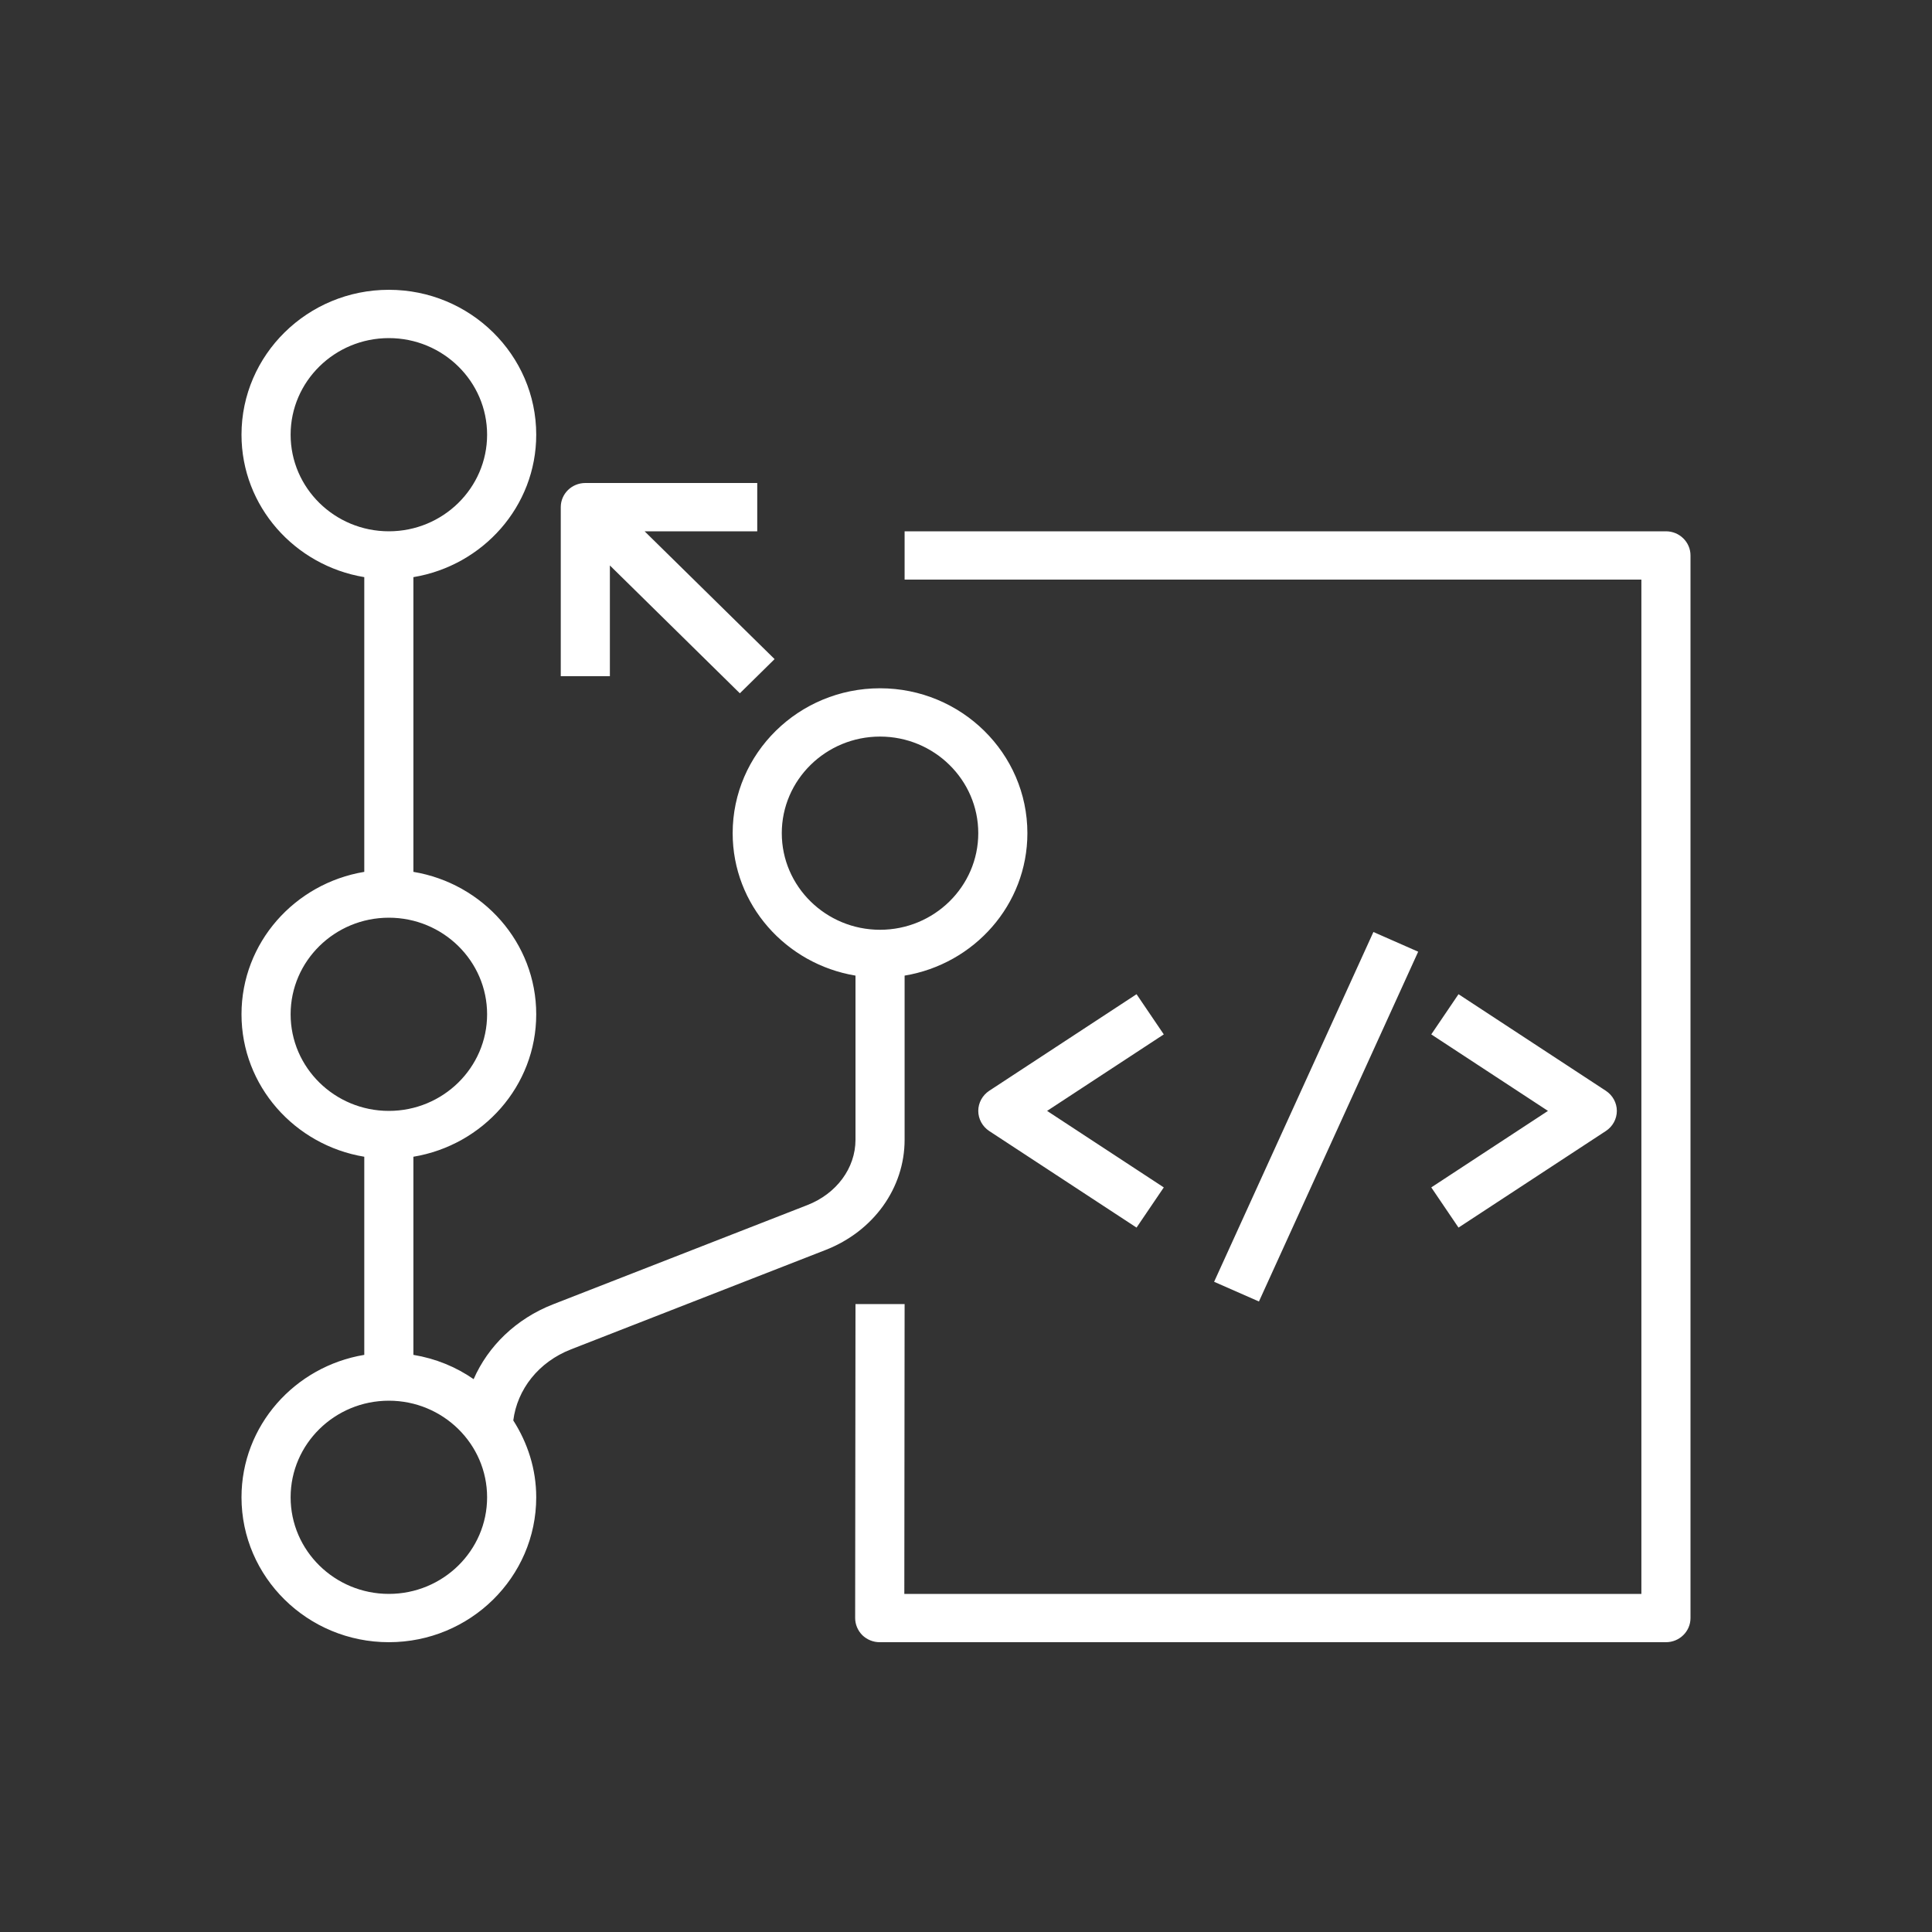 <svg width="40" height="40" viewBox="0 0 40 40" xmlns="http://www.w3.org/2000/svg"><rect x="0" y="0" width="40" height="40" fill="#333333" stroke="none"/>  <g id="Icon-Architecture/32/Arch_AWS-CodeCommit_32" stroke="none" stroke-width="1" fill="none" fill-rule="evenodd">  <path d="M24.095,21.416 L21.679,23 L24.095,24.584 L23.531,25.416 L20.48,23.416 C20.34,23.323 20.254,23.167 20.254,23 C20.254,22.833 20.34,22.677 20.48,22.584 L23.531,20.584 L24.095,21.416 Z M29.633,24.584 L32.049,23 L29.633,21.416 L30.197,20.584 L33.248,22.584 C33.389,22.677 33.475,22.833 33.475,23 C33.475,23.167 33.389,23.323 33.248,23.416 L30.197,25.416 L29.633,24.584 Z M12.627,14 L11.61,14 L11.61,10.5 C11.61,10.224 11.837,10 12.119,10 L15.678,10 L15.678,11 L13.346,11 L16.037,13.646 L15.318,14.354 L12.627,11.707 L12.627,14 Z M29.362,19.704 L26.065,26.946 L25.137,26.538 L28.435,19.296 L29.362,19.704 Z M35,11.5 L35,33.5 C35,33.776 34.772,34 34.492,34 L18.213,34 C18.078,34 17.949,33.947 17.853,33.854 C17.759,33.759 17.705,33.632 17.705,33.499 L17.712,26.999 L18.729,27 L18.723,33 L33.983,33 L33.983,12 L18.729,12 L18.729,11 L34.492,11 C34.772,11 35,11.224 35,11.5 L35,11.5 Z M16.186,17.25 C16.186,16.147 17.099,15.25 18.22,15.25 C19.341,15.25 20.254,16.147 20.254,17.25 C20.254,18.353 19.341,19.25 18.22,19.25 C17.099,19.25 16.186,18.353 16.186,17.25 L16.186,17.25 Z M8.051,33 C6.929,33 6.017,32.103 6.017,31 C6.017,29.897 6.929,29 8.051,29 C9.172,29 10.085,29.897 10.085,31 C10.085,32.103 9.172,33 8.051,33 L8.051,33 Z M6.017,21 C6.017,19.897 6.929,19 8.051,19 C9.172,19 10.085,19.897 10.085,21 C10.085,22.103 9.172,23 8.051,23 C6.929,23 6.017,22.103 6.017,21 L6.017,21 Z M6.017,9 C6.017,7.897 6.929,7 8.051,7 C9.172,7 10.085,7.897 10.085,9 C10.085,10.103 9.172,11 8.051,11 C6.929,11 6.017,10.103 6.017,9 L6.017,9 Z M18.729,23.597 L18.729,20.199 C20.169,19.96 21.271,18.733 21.271,17.25 C21.271,15.596 19.902,14.25 18.22,14.25 C16.537,14.25 15.169,15.596 15.169,17.25 C15.169,18.733 16.272,19.96 17.712,20.199 L17.712,23.597 C17.712,24.184 17.32,24.714 16.715,24.95 L11.447,27.006 C10.683,27.305 10.105,27.871 9.806,28.554 C9.441,28.3 9.018,28.127 8.559,28.051 L8.559,23.949 C9.999,23.71 11.102,22.483 11.102,21 C11.102,19.517 9.999,18.29 8.559,18.051 L8.559,11.949 C9.999,11.71 11.102,10.483 11.102,9 C11.102,7.346 9.733,6 8.051,6 C6.368,6 5,7.346 5,9 C5,10.483 6.102,11.71 7.542,11.949 L7.542,18.051 C6.102,18.29 5,19.517 5,21 C5,22.483 6.102,23.71 7.542,23.949 L7.542,28.051 C6.102,28.29 5,29.517 5,31 C5,32.654 6.368,34 8.051,34 C9.733,34 11.102,32.654 11.102,31 C11.102,30.414 10.923,29.871 10.627,29.409 C10.709,28.766 11.148,28.199 11.824,27.936 L17.091,25.88 C18.086,25.492 18.729,24.596 18.729,23.597 L18.729,23.597 Z" id="AWS-CodeCommit_Icon_32_Squid" fill="#FFFFFF"></path> </g></svg>